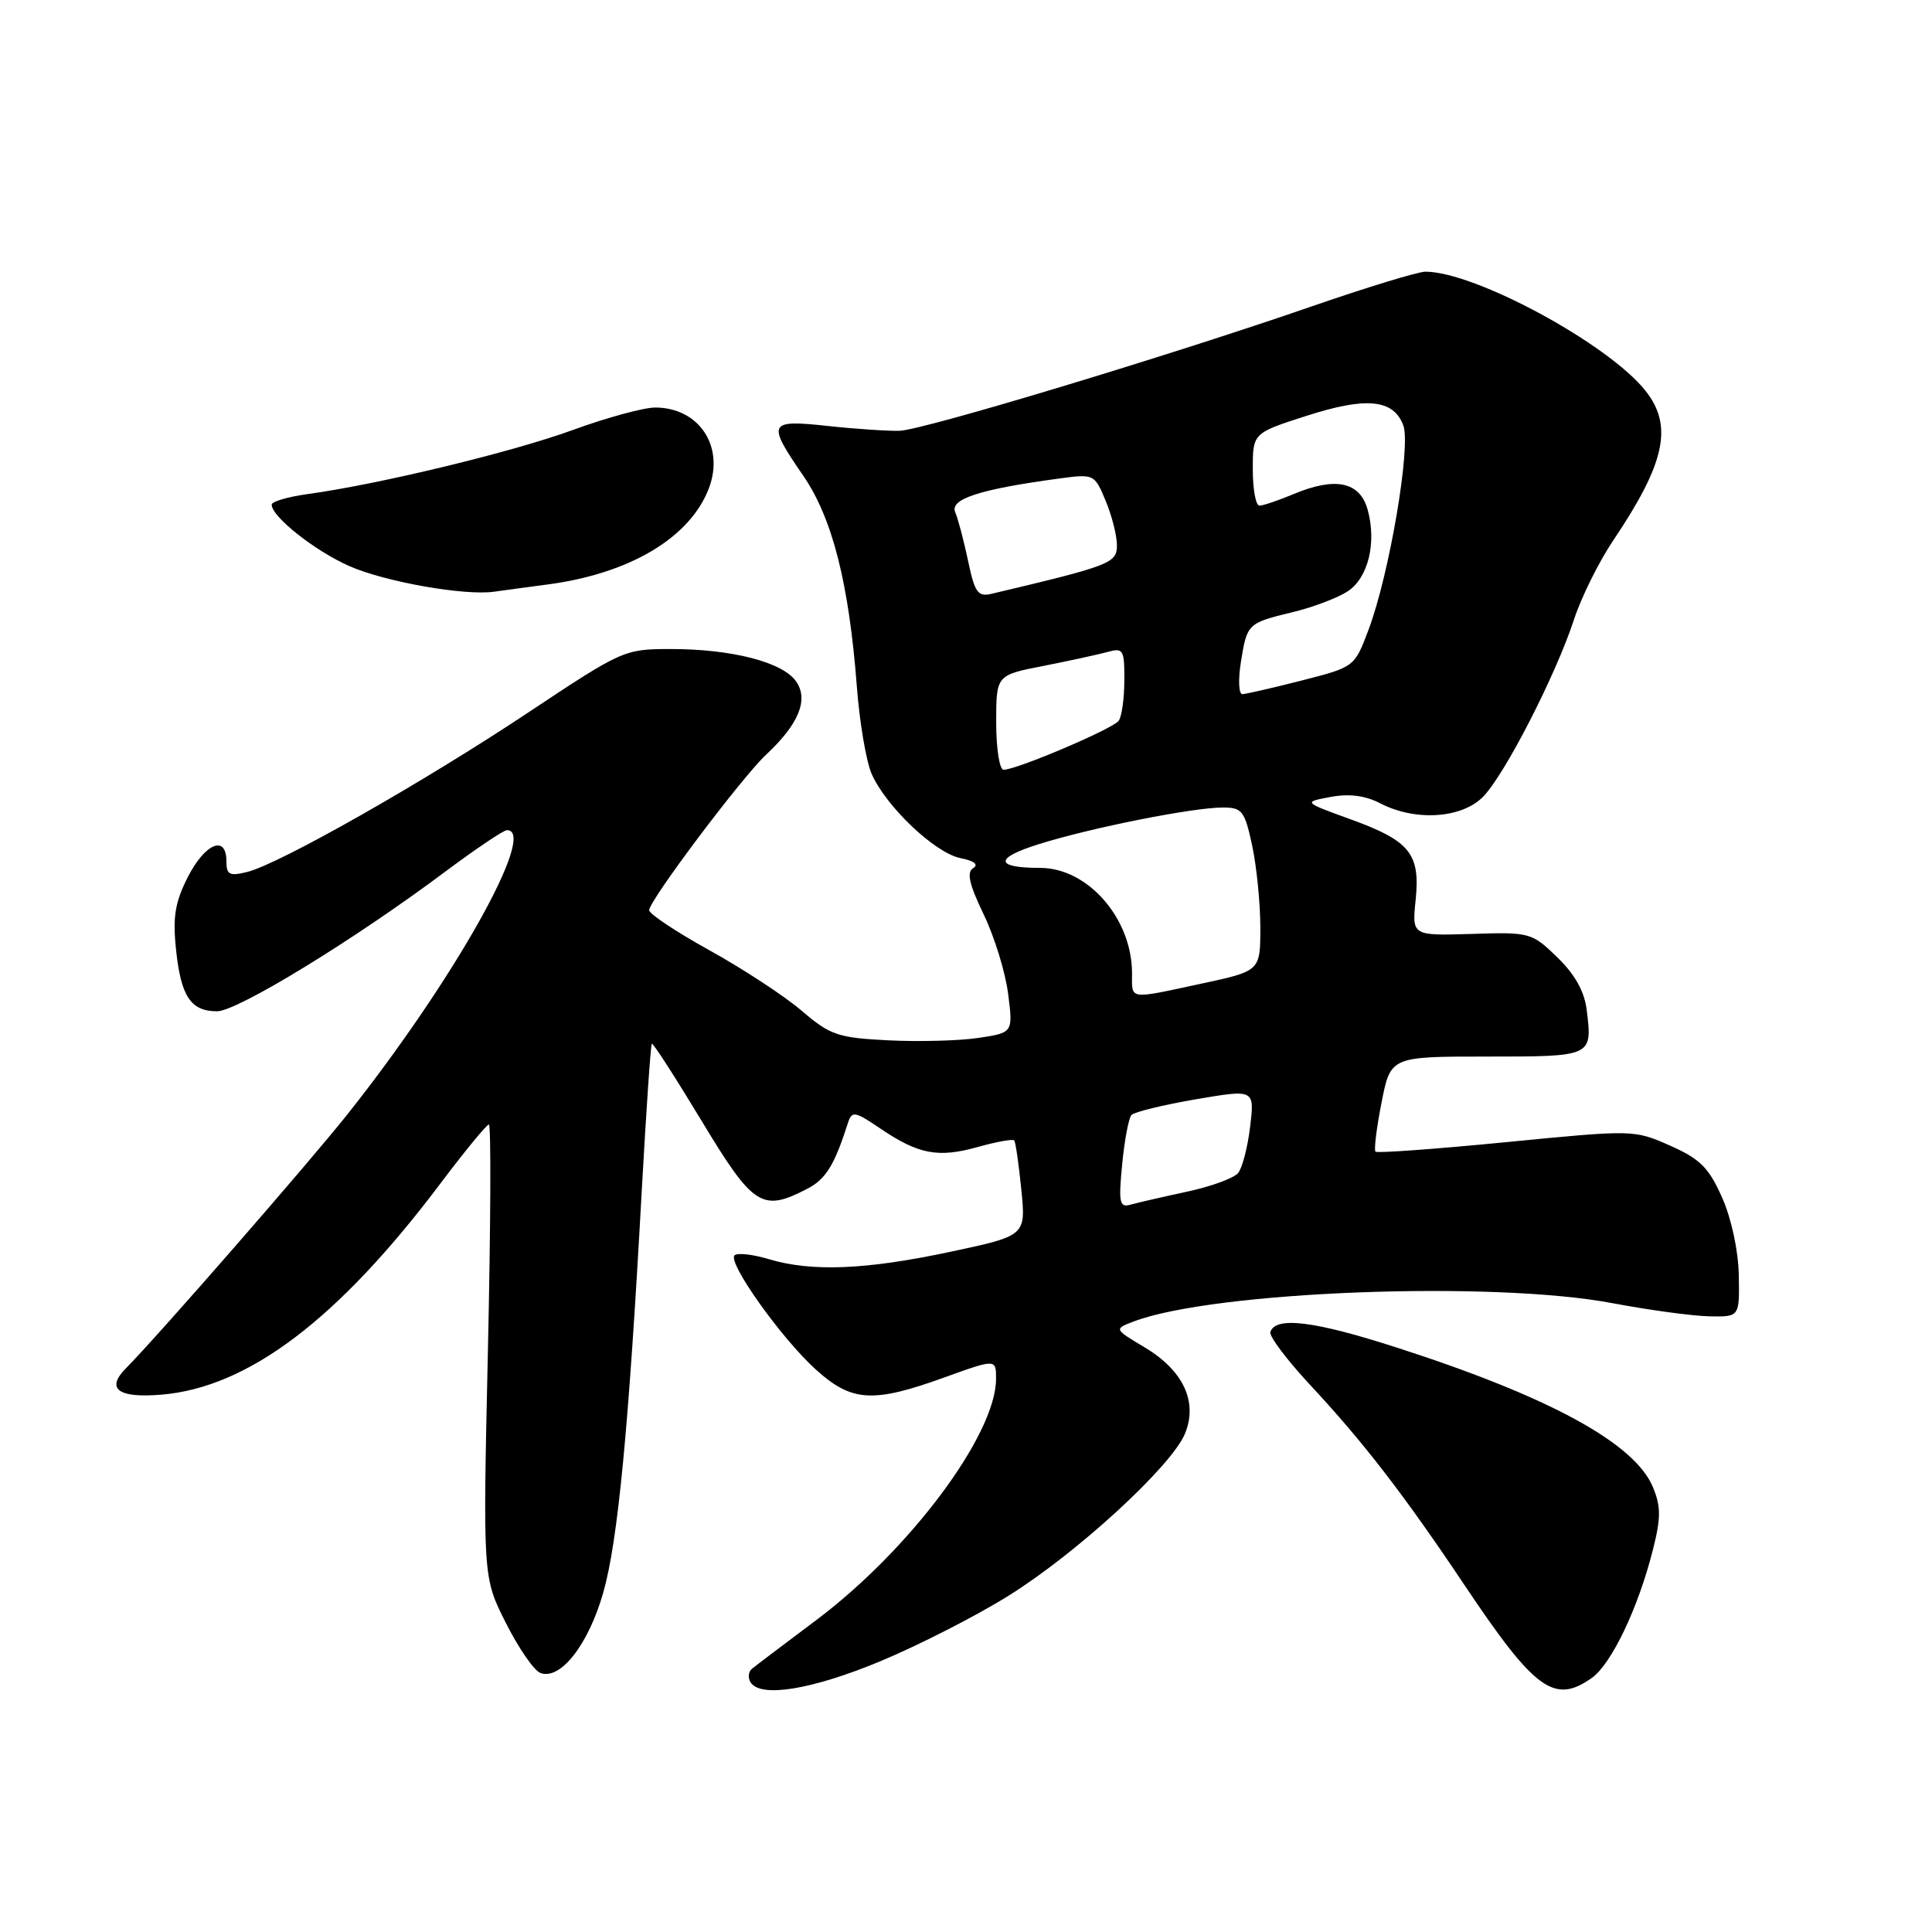 <?xml version="1.0" encoding="UTF-8" standalone="no"?>
<!DOCTYPE svg PUBLIC "-//W3C//DTD SVG 1.1//EN" "http://www.w3.org/Graphics/SVG/1.1/DTD/svg11.dtd" >
<svg xmlns="http://www.w3.org/2000/svg" xmlns:xlink="http://www.w3.org/1999/xlink" version="1.1" viewBox="0 0 256 256">
 <g >
 <path fill="currentColor"
d=" M 116.68 220.11 C 121.73 218.01 129.37 214.11 133.64 211.44 C 142.68 205.81 155.22 194.29 157.01 189.98 C 158.75 185.77 156.81 181.60 151.67 178.53 C 147.60 176.10 147.60 176.10 150.23 175.10 C 160.80 171.09 197.68 169.67 213.62 172.67 C 218.50 173.59 224.30 174.38 226.50 174.42 C 230.50 174.50 230.50 174.50 230.40 168.98 C 230.34 165.74 229.43 161.49 228.19 158.69 C 226.43 154.72 225.28 153.57 221.29 151.80 C 216.52 149.69 216.44 149.69 199.58 151.34 C 190.28 152.25 182.49 152.82 182.26 152.60 C 182.04 152.38 182.40 149.45 183.06 146.10 C 184.26 140.00 184.26 140.00 197.02 140.00 C 211.02 140.00 211.01 140.01 210.25 133.85 C 209.95 131.37 208.70 129.13 206.35 126.85 C 202.96 123.57 202.74 123.50 194.99 123.75 C 187.09 123.99 187.09 123.99 187.58 119.25 C 188.21 113.11 186.83 111.41 178.90 108.54 C 172.67 106.28 172.67 106.28 176.31 105.60 C 178.78 105.14 180.90 105.41 182.92 106.46 C 187.53 108.84 193.63 108.46 196.48 105.61 C 199.33 102.76 206.15 89.48 208.58 82.04 C 209.54 79.12 211.87 74.42 213.76 71.61 C 220.64 61.39 221.72 56.45 218.06 51.81 C 213.18 45.60 195.45 36.00 188.87 36.00 C 187.90 36.00 181.12 38.07 173.80 40.60 C 154.73 47.20 122.42 56.95 119.22 57.08 C 117.73 57.13 113.46 56.85 109.75 56.45 C 101.76 55.58 101.57 55.96 106.44 63.04 C 110.30 68.67 112.49 77.29 113.54 91.00 C 113.89 95.67 114.77 100.85 115.48 102.50 C 117.36 106.83 123.87 113.02 127.25 113.70 C 129.09 114.07 129.72 114.56 128.95 115.03 C 128.06 115.58 128.42 117.17 130.33 121.14 C 131.76 124.09 133.22 128.83 133.58 131.67 C 134.24 136.84 134.24 136.84 129.64 137.53 C 127.11 137.91 121.74 138.05 117.71 137.85 C 111.02 137.51 110.02 137.17 106.25 133.95 C 103.98 132.00 98.50 128.41 94.08 125.96 C 89.65 123.51 86.02 121.10 86.02 120.61 C 85.99 119.36 98.29 103.01 101.51 100.00 C 105.85 95.95 107.18 92.70 105.48 90.28 C 103.70 87.73 96.97 86.00 88.88 86.00 C 82.74 86.00 82.47 86.12 70.07 94.36 C 56.13 103.64 36.99 114.50 32.75 115.54 C 30.41 116.12 30.00 115.91 30.00 114.11 C 30.00 110.58 27.18 111.73 24.90 116.19 C 23.20 119.53 22.87 121.49 23.32 125.76 C 23.96 132.02 25.27 134.00 28.76 134.00 C 31.45 134.00 46.91 124.54 58.97 115.52 C 63.03 112.49 66.72 110.00 67.18 110.00 C 71.29 110.00 60.24 129.73 46.16 147.50 C 41.06 153.94 20.89 177.07 16.71 181.28 C 13.97 184.03 15.63 185.28 21.38 184.80 C 32.90 183.85 44.84 174.80 58.41 156.75 C 61.62 152.49 64.49 149.00 64.78 149.00 C 65.08 149.00 65.02 162.50 64.65 179.00 C 63.98 209.01 63.98 209.01 67.03 215.05 C 68.70 218.37 70.76 221.35 71.59 221.67 C 74.24 222.69 77.96 217.95 79.93 211.04 C 81.88 204.20 83.30 189.39 85.05 157.53 C 85.63 147.10 86.22 138.44 86.37 138.30 C 86.52 138.15 89.48 142.75 92.96 148.51 C 99.81 159.86 100.97 160.62 106.91 157.55 C 109.43 156.25 110.55 154.44 112.37 148.76 C 112.88 147.18 113.28 147.25 116.64 149.53 C 121.70 152.96 124.30 153.46 129.57 151.98 C 132.04 151.29 134.21 150.90 134.39 151.11 C 134.57 151.33 134.99 154.25 135.33 157.62 C 135.94 163.74 135.94 163.74 125.93 165.87 C 114.69 168.26 107.57 168.55 101.86 166.84 C 99.73 166.20 97.69 165.98 97.33 166.34 C 96.38 167.29 103.54 177.35 108.11 181.48 C 112.86 185.77 115.66 185.94 125.13 182.52 C 132.00 180.04 132.00 180.04 131.98 182.77 C 131.92 190.16 120.54 205.39 108.12 214.70 C 103.93 217.84 100.11 220.73 99.64 221.12 C 99.16 221.51 99.08 222.31 99.45 222.91 C 100.74 225.01 107.59 223.90 116.68 220.11 Z  M 210.89 222.36 C 213.51 220.53 217.06 213.11 219.02 205.35 C 220.09 201.12 220.09 199.64 219.02 197.05 C 216.61 191.24 205.30 185.07 185.11 178.57 C 174.12 175.02 169.01 174.40 168.33 176.50 C 168.15 177.05 170.52 180.20 173.59 183.50 C 180.66 191.09 186.01 198.02 193.99 209.94 C 203.37 223.96 205.93 225.84 210.89 222.36 Z  M 72.46 77.46 C 83.43 76.03 91.45 71.25 93.94 64.68 C 96.03 59.13 92.61 54.00 86.81 54.00 C 85.29 54.00 80.38 55.34 75.89 56.98 C 67.89 59.90 50.19 64.18 40.75 65.47 C 38.14 65.83 36.00 66.46 36.00 66.87 C 36.00 68.47 41.72 72.99 46.29 75.01 C 51.02 77.10 61.61 78.97 65.50 78.40 C 66.60 78.24 69.73 77.82 72.46 77.46 Z  M 148.69 154.30 C 149.00 151.11 149.55 148.16 149.92 147.75 C 150.29 147.34 154.11 146.41 158.42 145.67 C 166.24 144.33 166.24 144.33 165.65 149.27 C 165.33 151.99 164.61 154.77 164.05 155.44 C 163.48 156.12 160.43 157.23 157.26 157.91 C 154.09 158.59 150.74 159.36 149.82 159.62 C 148.34 160.04 148.20 159.40 148.69 154.30 Z  M 150.00 128.97 C 150.00 121.71 144.16 115.01 137.83 115.00 C 131.80 115.00 131.72 113.71 137.63 111.86 C 144.57 109.68 158.06 107.00 162.03 107.00 C 164.59 107.00 164.93 107.44 165.92 112.05 C 166.51 114.83 167.00 119.70 167.00 122.88 C 167.00 128.66 167.00 128.66 159.23 130.33 C 149.40 132.44 150.00 132.53 150.00 128.97 Z  M 132.00 95.73 C 132.00 89.46 132.00 89.46 138.25 88.24 C 141.69 87.56 145.51 86.73 146.75 86.39 C 148.84 85.81 149.00 86.08 148.98 90.13 C 148.98 92.54 148.64 94.96 148.23 95.51 C 147.47 96.57 134.70 102.00 132.98 102.00 C 132.44 102.00 132.00 99.18 132.00 95.73 Z  M 164.42 87.75 C 165.25 82.61 165.29 82.57 171.34 81.10 C 174.01 80.45 177.26 79.22 178.57 78.36 C 181.30 76.57 182.44 71.90 181.21 67.50 C 180.18 63.84 176.95 63.16 171.48 65.44 C 169.43 66.30 167.36 67.00 166.88 67.00 C 166.40 67.00 166.00 64.84 166.00 62.20 C 166.00 57.39 166.00 57.39 173.09 55.11 C 181.04 52.55 184.63 52.89 185.94 56.35 C 186.99 59.10 184.10 76.11 181.34 83.44 C 179.48 88.38 179.48 88.38 172.49 90.17 C 168.65 91.15 165.10 91.96 164.62 91.98 C 164.14 91.99 164.05 90.09 164.42 87.75 Z  M 128.28 74.34 C 127.72 71.68 126.95 68.76 126.57 67.86 C 125.83 66.13 129.82 64.83 140.25 63.42 C 144.97 62.78 145.02 62.80 146.50 66.35 C 147.33 68.32 148.00 70.98 148.00 72.26 C 148.00 74.62 147.18 74.94 131.40 78.68 C 129.58 79.11 129.16 78.53 128.28 74.34 Z "/>
</g>
</svg>